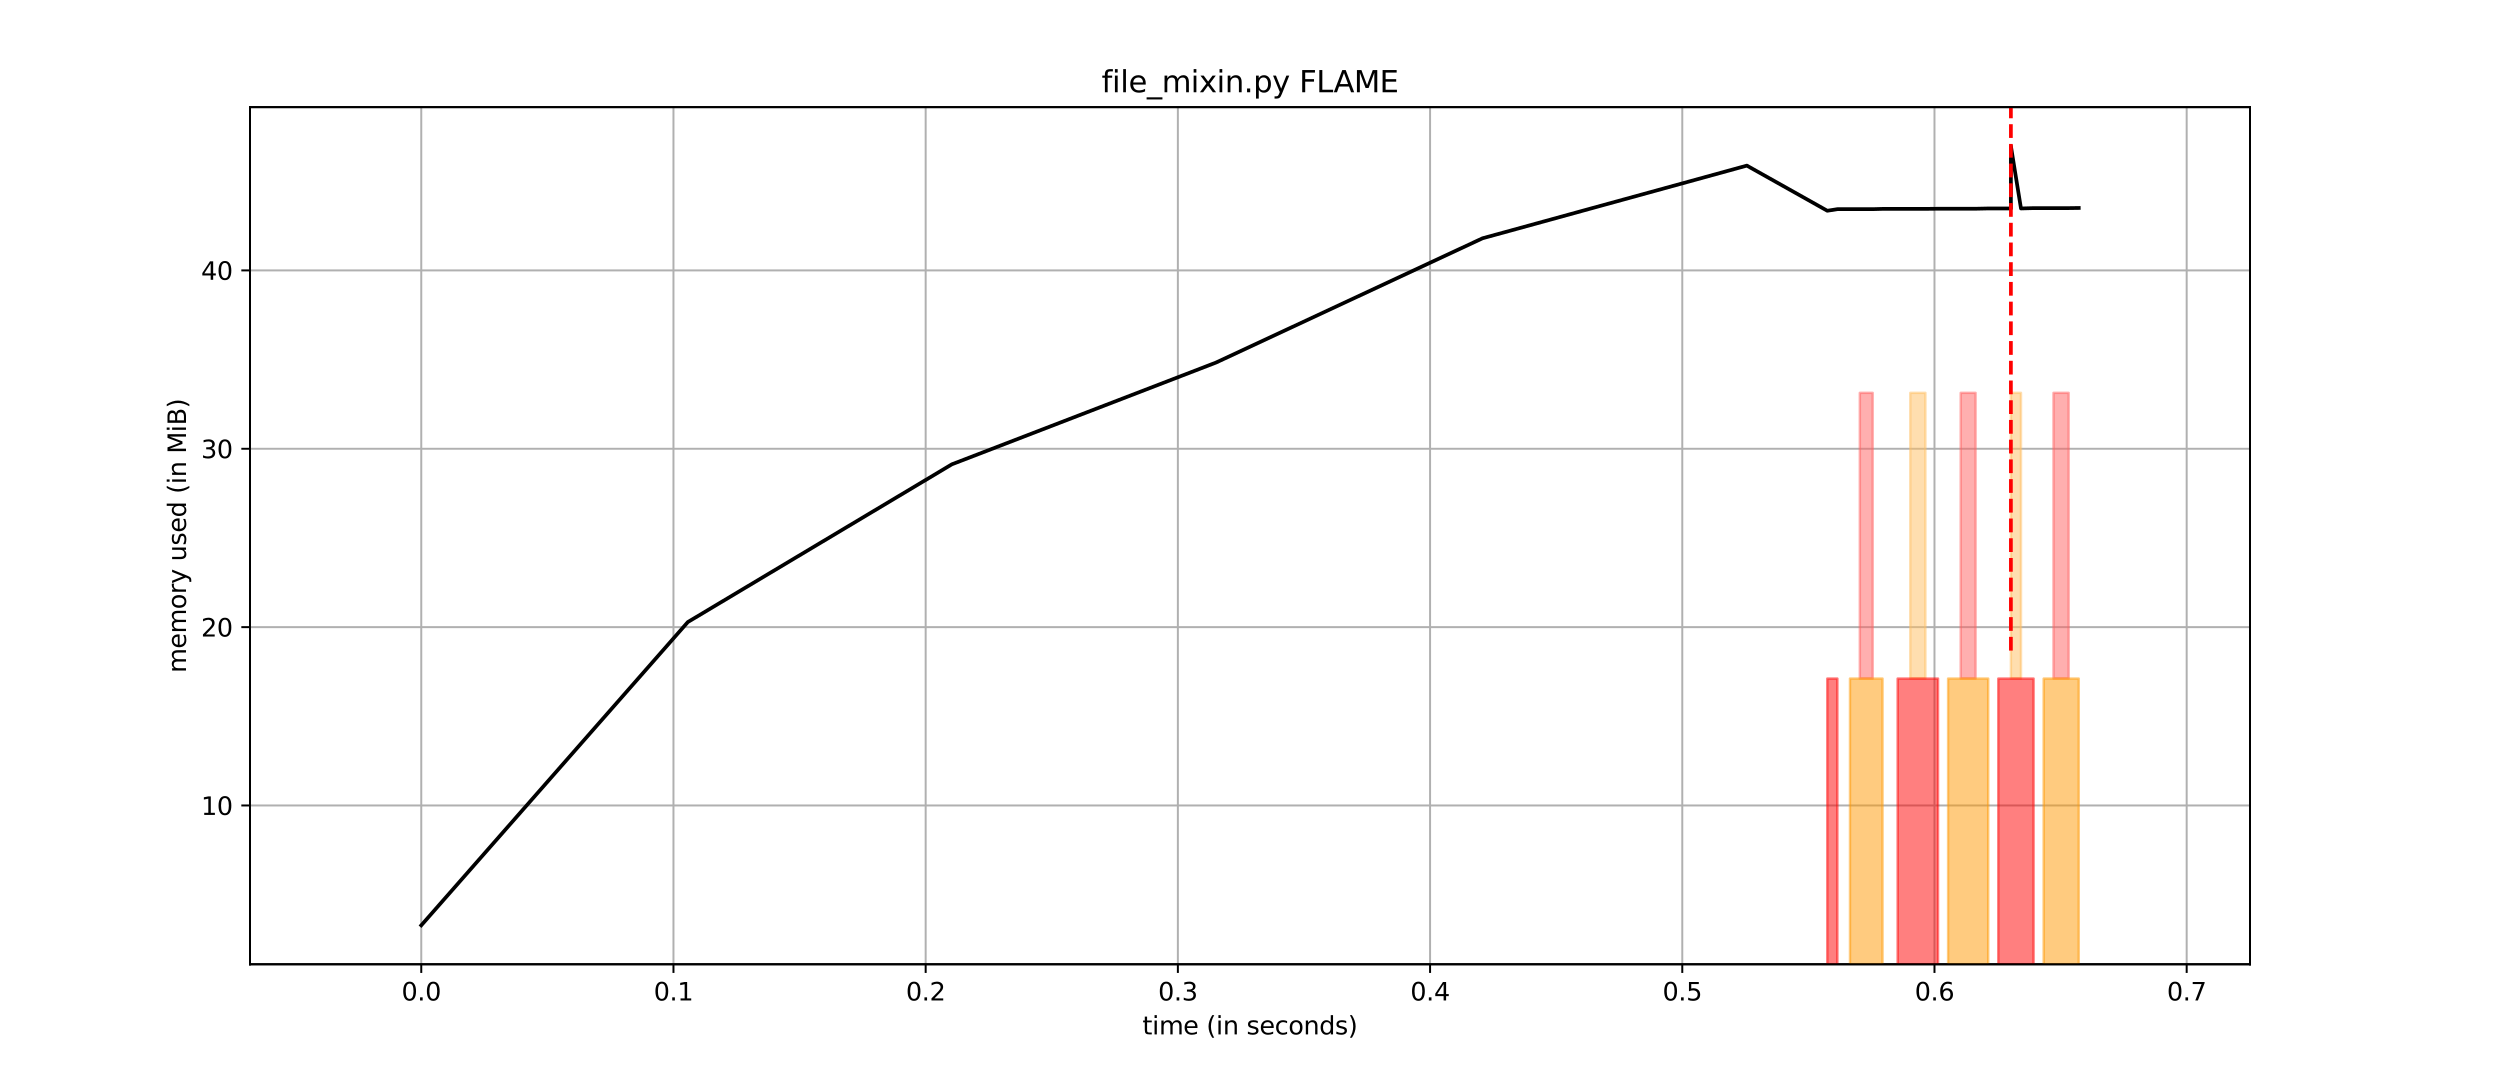 <?xml version="1.0" encoding="utf-8" standalone="no"?>
<!DOCTYPE svg PUBLIC "-//W3C//DTD SVG 1.1//EN"
  "http://www.w3.org/Graphics/SVG/1.1/DTD/svg11.dtd">
<svg height="432pt" version="1.1" viewBox="0 0 1008 432" width="1008pt" xmlns="http://www.w3.org/2000/svg" xmlns:xlink="http://www.w3.org/1999/xlink">
 <defs>
  <style type="text/css">*{stroke-linecap:butt;stroke-linejoin:round;}</style>
 </defs>
 <g id="figure_1">
  <g id="patch_1">
   <path d="M 0 432 
L 1008 432 
L 1008 0 
L 0 0 
z
" style="fill:#ffffff;"/>
  </g>
  <g id="axes_1">
   <g id="patch_2">
    <path d="M 100.8 388.8 
L 907.2 388.8 
L 907.2 43.2 
L 100.8 43.2 
z
" style="fill:#ffffff;"/>
   </g>
   <g id="matplotlib.axis_1">
    <g id="xtick_1">
     <g id="line2d_1">
      <path clip-path="url(#p9bf6f24959)" d="M 169.852 388.8 
L 169.852 43.2 
" style="fill:none;stroke:#b0b0b0;stroke-linecap:square;stroke-width:0.8;"/>
     </g>
     <g id="line2d_2">
      <defs>
       <path d="M 0 0 
L 0 3.5 
" id="m8e49b2c0c8" style="stroke:#000000;stroke-width:0.8;"/>
      </defs>
      <g>
       <use style="stroke:#000000;stroke-width:0.8;" x="169.852" xlink:href="#m8e49b2c0c8" y="388.8"/>
      </g>
     </g>
     <g id="text_1">
      <!-- 0.0 -->
      <g transform="translate(161.901 403.398)scale(0.1 -0.1)">
       <defs>
        <path d="M 2034 4250 
Q 1547 4250 1301 3770 
Q 1056 3291 1056 2328 
Q 1056 1369 1301 889 
Q 1547 409 2034 409 
Q 2525 409 2770 889 
Q 3016 1369 3016 2328 
Q 3016 3291 2770 3770 
Q 2525 4250 2034 4250 
z
M 2034 4750 
Q 2819 4750 3233 4129 
Q 3647 3509 3647 2328 
Q 3647 1150 3233 529 
Q 2819 -91 2034 -91 
Q 1250 -91 836 529 
Q 422 1150 422 2328 
Q 422 3509 836 4129 
Q 1250 4750 2034 4750 
z
" id="DejaVuSans-30" transform="scale(0.016)"/>
        <path d="M 684 794 
L 1344 794 
L 1344 0 
L 684 0 
L 684 794 
z
" id="DejaVuSans-2e" transform="scale(0.016)"/>
       </defs>
       <use xlink:href="#DejaVuSans-30"/>
       <use x="63.623" xlink:href="#DejaVuSans-2e"/>
       <use x="95.41" xlink:href="#DejaVuSans-30"/>
      </g>
     </g>
    </g>
    <g id="xtick_2">
     <g id="line2d_3">
      <path clip-path="url(#p9bf6f24959)" d="M 271.541 388.8 
L 271.541 43.2 
" style="fill:none;stroke:#b0b0b0;stroke-linecap:square;stroke-width:0.8;"/>
     </g>
     <g id="line2d_4">
      <g>
       <use style="stroke:#000000;stroke-width:0.8;" x="271.541" xlink:href="#m8e49b2c0c8" y="388.8"/>
      </g>
     </g>
     <g id="text_2">
      <!-- 0.1 -->
      <g transform="translate(263.589 403.398)scale(0.1 -0.1)">
       <defs>
        <path d="M 794 531 
L 1825 531 
L 1825 4091 
L 703 3866 
L 703 4441 
L 1819 4666 
L 2450 4666 
L 2450 531 
L 3481 531 
L 3481 0 
L 794 0 
L 794 531 
z
" id="DejaVuSans-31" transform="scale(0.016)"/>
       </defs>
       <use xlink:href="#DejaVuSans-30"/>
       <use x="63.623" xlink:href="#DejaVuSans-2e"/>
       <use x="95.41" xlink:href="#DejaVuSans-31"/>
      </g>
     </g>
    </g>
    <g id="xtick_3">
     <g id="line2d_5">
      <path clip-path="url(#p9bf6f24959)" d="M 373.229 388.8 
L 373.229 43.2 
" style="fill:none;stroke:#b0b0b0;stroke-linecap:square;stroke-width:0.8;"/>
     </g>
     <g id="line2d_6">
      <g>
       <use style="stroke:#000000;stroke-width:0.8;" x="373.229" xlink:href="#m8e49b2c0c8" y="388.8"/>
      </g>
     </g>
     <g id="text_3">
      <!-- 0.2 -->
      <g transform="translate(365.277 403.398)scale(0.1 -0.1)">
       <defs>
        <path d="M 1228 531 
L 3431 531 
L 3431 0 
L 469 0 
L 469 531 
Q 828 903 1448 1529 
Q 2069 2156 2228 2338 
Q 2531 2678 2651 2914 
Q 2772 3150 2772 3378 
Q 2772 3750 2511 3984 
Q 2250 4219 1831 4219 
Q 1534 4219 1204 4116 
Q 875 4013 500 3803 
L 500 4441 
Q 881 4594 1212 4672 
Q 1544 4750 1819 4750 
Q 2544 4750 2975 4387 
Q 3406 4025 3406 3419 
Q 3406 3131 3298 2873 
Q 3191 2616 2906 2266 
Q 2828 2175 2409 1742 
Q 1991 1309 1228 531 
z
" id="DejaVuSans-32" transform="scale(0.016)"/>
       </defs>
       <use xlink:href="#DejaVuSans-30"/>
       <use x="63.623" xlink:href="#DejaVuSans-2e"/>
       <use x="95.41" xlink:href="#DejaVuSans-32"/>
      </g>
     </g>
    </g>
    <g id="xtick_4">
     <g id="line2d_7">
      <path clip-path="url(#p9bf6f24959)" d="M 474.917 388.8 
L 474.917 43.2 
" style="fill:none;stroke:#b0b0b0;stroke-linecap:square;stroke-width:0.8;"/>
     </g>
     <g id="line2d_8">
      <g>
       <use style="stroke:#000000;stroke-width:0.8;" x="474.917" xlink:href="#m8e49b2c0c8" y="388.8"/>
      </g>
     </g>
     <g id="text_4">
      <!-- 0.3 -->
      <g transform="translate(466.966 403.398)scale(0.1 -0.1)">
       <defs>
        <path d="M 2597 2516 
Q 3050 2419 3304 2112 
Q 3559 1806 3559 1356 
Q 3559 666 3084 287 
Q 2609 -91 1734 -91 
Q 1441 -91 1130 -33 
Q 819 25 488 141 
L 488 750 
Q 750 597 1062 519 
Q 1375 441 1716 441 
Q 2309 441 2620 675 
Q 2931 909 2931 1356 
Q 2931 1769 2642 2001 
Q 2353 2234 1838 2234 
L 1294 2234 
L 1294 2753 
L 1863 2753 
Q 2328 2753 2575 2939 
Q 2822 3125 2822 3475 
Q 2822 3834 2567 4026 
Q 2313 4219 1838 4219 
Q 1578 4219 1281 4162 
Q 984 4106 628 3988 
L 628 4550 
Q 988 4650 1302 4700 
Q 1616 4750 1894 4750 
Q 2613 4750 3031 4423 
Q 3450 4097 3450 3541 
Q 3450 3153 3228 2886 
Q 3006 2619 2597 2516 
z
" id="DejaVuSans-33" transform="scale(0.016)"/>
       </defs>
       <use xlink:href="#DejaVuSans-30"/>
       <use x="63.623" xlink:href="#DejaVuSans-2e"/>
       <use x="95.41" xlink:href="#DejaVuSans-33"/>
      </g>
     </g>
    </g>
    <g id="xtick_5">
     <g id="line2d_9">
      <path clip-path="url(#p9bf6f24959)" d="M 576.605 388.8 
L 576.605 43.2 
" style="fill:none;stroke:#b0b0b0;stroke-linecap:square;stroke-width:0.8;"/>
     </g>
     <g id="line2d_10">
      <g>
       <use style="stroke:#000000;stroke-width:0.8;" x="576.605" xlink:href="#m8e49b2c0c8" y="388.8"/>
      </g>
     </g>
     <g id="text_5">
      <!-- 0.4 -->
      <g transform="translate(568.654 403.398)scale(0.1 -0.1)">
       <defs>
        <path d="M 2419 4116 
L 825 1625 
L 2419 1625 
L 2419 4116 
z
M 2253 4666 
L 3047 4666 
L 3047 1625 
L 3713 1625 
L 3713 1100 
L 3047 1100 
L 3047 0 
L 2419 0 
L 2419 1100 
L 313 1100 
L 313 1709 
L 2253 4666 
z
" id="DejaVuSans-34" transform="scale(0.016)"/>
       </defs>
       <use xlink:href="#DejaVuSans-30"/>
       <use x="63.623" xlink:href="#DejaVuSans-2e"/>
       <use x="95.41" xlink:href="#DejaVuSans-34"/>
      </g>
     </g>
    </g>
    <g id="xtick_6">
     <g id="line2d_11">
      <path clip-path="url(#p9bf6f24959)" d="M 678.294 388.8 
L 678.294 43.2 
" style="fill:none;stroke:#b0b0b0;stroke-linecap:square;stroke-width:0.8;"/>
     </g>
     <g id="line2d_12">
      <g>
       <use style="stroke:#000000;stroke-width:0.8;" x="678.294" xlink:href="#m8e49b2c0c8" y="388.8"/>
      </g>
     </g>
     <g id="text_6">
      <!-- 0.5 -->
      <g transform="translate(670.342 403.398)scale(0.1 -0.1)">
       <defs>
        <path d="M 691 4666 
L 3169 4666 
L 3169 4134 
L 1269 4134 
L 1269 2991 
Q 1406 3038 1543 3061 
Q 1681 3084 1819 3084 
Q 2600 3084 3056 2656 
Q 3513 2228 3513 1497 
Q 3513 744 3044 326 
Q 2575 -91 1722 -91 
Q 1428 -91 1123 -41 
Q 819 9 494 109 
L 494 744 
Q 775 591 1075 516 
Q 1375 441 1709 441 
Q 2250 441 2565 725 
Q 2881 1009 2881 1497 
Q 2881 1984 2565 2268 
Q 2250 2553 1709 2553 
Q 1456 2553 1204 2497 
Q 953 2441 691 2322 
L 691 4666 
z
" id="DejaVuSans-35" transform="scale(0.016)"/>
       </defs>
       <use xlink:href="#DejaVuSans-30"/>
       <use x="63.623" xlink:href="#DejaVuSans-2e"/>
       <use x="95.41" xlink:href="#DejaVuSans-35"/>
      </g>
     </g>
    </g>
    <g id="xtick_7">
     <g id="line2d_13">
      <path clip-path="url(#p9bf6f24959)" d="M 779.982 388.8 
L 779.982 43.2 
" style="fill:none;stroke:#b0b0b0;stroke-linecap:square;stroke-width:0.8;"/>
     </g>
     <g id="line2d_14">
      <g>
       <use style="stroke:#000000;stroke-width:0.8;" x="779.982" xlink:href="#m8e49b2c0c8" y="388.8"/>
      </g>
     </g>
     <g id="text_7">
      <!-- 0.6 -->
      <g transform="translate(772.03 403.398)scale(0.1 -0.1)">
       <defs>
        <path d="M 2113 2584 
Q 1688 2584 1439 2293 
Q 1191 2003 1191 1497 
Q 1191 994 1439 701 
Q 1688 409 2113 409 
Q 2538 409 2786 701 
Q 3034 994 3034 1497 
Q 3034 2003 2786 2293 
Q 2538 2584 2113 2584 
z
M 3366 4563 
L 3366 3988 
Q 3128 4100 2886 4159 
Q 2644 4219 2406 4219 
Q 1781 4219 1451 3797 
Q 1122 3375 1075 2522 
Q 1259 2794 1537 2939 
Q 1816 3084 2150 3084 
Q 2853 3084 3261 2657 
Q 3669 2231 3669 1497 
Q 3669 778 3244 343 
Q 2819 -91 2113 -91 
Q 1303 -91 875 529 
Q 447 1150 447 2328 
Q 447 3434 972 4092 
Q 1497 4750 2381 4750 
Q 2619 4750 2861 4703 
Q 3103 4656 3366 4563 
z
" id="DejaVuSans-36" transform="scale(0.016)"/>
       </defs>
       <use xlink:href="#DejaVuSans-30"/>
       <use x="63.623" xlink:href="#DejaVuSans-2e"/>
       <use x="95.41" xlink:href="#DejaVuSans-36"/>
      </g>
     </g>
    </g>
    <g id="xtick_8">
     <g id="line2d_15">
      <path clip-path="url(#p9bf6f24959)" d="M 881.67 388.8 
L 881.67 43.2 
" style="fill:none;stroke:#b0b0b0;stroke-linecap:square;stroke-width:0.8;"/>
     </g>
     <g id="line2d_16">
      <g>
       <use style="stroke:#000000;stroke-width:0.8;" x="881.67" xlink:href="#m8e49b2c0c8" y="388.8"/>
      </g>
     </g>
     <g id="text_8">
      <!-- 0.7 -->
      <g transform="translate(873.719 403.398)scale(0.1 -0.1)">
       <defs>
        <path d="M 525 4666 
L 3525 4666 
L 3525 4397 
L 1831 0 
L 1172 0 
L 2766 4134 
L 525 4134 
L 525 4666 
z
" id="DejaVuSans-37" transform="scale(0.016)"/>
       </defs>
       <use xlink:href="#DejaVuSans-30"/>
       <use x="63.623" xlink:href="#DejaVuSans-2e"/>
       <use x="95.41" xlink:href="#DejaVuSans-37"/>
      </g>
     </g>
    </g>
    <g id="text_9">
     <!-- time (in seconds) -->
     <g transform="translate(460.629 417.077)scale(0.1 -0.1)">
      <defs>
       <path d="M 1172 4494 
L 1172 3500 
L 2356 3500 
L 2356 3053 
L 1172 3053 
L 1172 1153 
Q 1172 725 1289 603 
Q 1406 481 1766 481 
L 2356 481 
L 2356 0 
L 1766 0 
Q 1100 0 847 248 
Q 594 497 594 1153 
L 594 3053 
L 172 3053 
L 172 3500 
L 594 3500 
L 594 4494 
L 1172 4494 
z
" id="DejaVuSans-74" transform="scale(0.016)"/>
       <path d="M 603 3500 
L 1178 3500 
L 1178 0 
L 603 0 
L 603 3500 
z
M 603 4863 
L 1178 4863 
L 1178 4134 
L 603 4134 
L 603 4863 
z
" id="DejaVuSans-69" transform="scale(0.016)"/>
       <path d="M 3328 2828 
Q 3544 3216 3844 3400 
Q 4144 3584 4550 3584 
Q 5097 3584 5394 3201 
Q 5691 2819 5691 2113 
L 5691 0 
L 5113 0 
L 5113 2094 
Q 5113 2597 4934 2840 
Q 4756 3084 4391 3084 
Q 3944 3084 3684 2787 
Q 3425 2491 3425 1978 
L 3425 0 
L 2847 0 
L 2847 2094 
Q 2847 2600 2669 2842 
Q 2491 3084 2119 3084 
Q 1678 3084 1418 2786 
Q 1159 2488 1159 1978 
L 1159 0 
L 581 0 
L 581 3500 
L 1159 3500 
L 1159 2956 
Q 1356 3278 1631 3431 
Q 1906 3584 2284 3584 
Q 2666 3584 2933 3390 
Q 3200 3197 3328 2828 
z
" id="DejaVuSans-6d" transform="scale(0.016)"/>
       <path d="M 3597 1894 
L 3597 1613 
L 953 1613 
Q 991 1019 1311 708 
Q 1631 397 2203 397 
Q 2534 397 2845 478 
Q 3156 559 3463 722 
L 3463 178 
Q 3153 47 2828 -22 
Q 2503 -91 2169 -91 
Q 1331 -91 842 396 
Q 353 884 353 1716 
Q 353 2575 817 3079 
Q 1281 3584 2069 3584 
Q 2775 3584 3186 3129 
Q 3597 2675 3597 1894 
z
M 3022 2063 
Q 3016 2534 2758 2815 
Q 2500 3097 2075 3097 
Q 1594 3097 1305 2825 
Q 1016 2553 972 2059 
L 3022 2063 
z
" id="DejaVuSans-65" transform="scale(0.016)"/>
       <path id="DejaVuSans-20" transform="scale(0.016)"/>
       <path d="M 1984 4856 
Q 1566 4138 1362 3434 
Q 1159 2731 1159 2009 
Q 1159 1288 1364 580 
Q 1569 -128 1984 -844 
L 1484 -844 
Q 1016 -109 783 600 
Q 550 1309 550 2009 
Q 550 2706 781 3412 
Q 1013 4119 1484 4856 
L 1984 4856 
z
" id="DejaVuSans-28" transform="scale(0.016)"/>
       <path d="M 3513 2113 
L 3513 0 
L 2938 0 
L 2938 2094 
Q 2938 2591 2744 2837 
Q 2550 3084 2163 3084 
Q 1697 3084 1428 2787 
Q 1159 2491 1159 1978 
L 1159 0 
L 581 0 
L 581 3500 
L 1159 3500 
L 1159 2956 
Q 1366 3272 1645 3428 
Q 1925 3584 2291 3584 
Q 2894 3584 3203 3211 
Q 3513 2838 3513 2113 
z
" id="DejaVuSans-6e" transform="scale(0.016)"/>
       <path d="M 2834 3397 
L 2834 2853 
Q 2591 2978 2328 3040 
Q 2066 3103 1784 3103 
Q 1356 3103 1142 2972 
Q 928 2841 928 2578 
Q 928 2378 1081 2264 
Q 1234 2150 1697 2047 
L 1894 2003 
Q 2506 1872 2764 1633 
Q 3022 1394 3022 966 
Q 3022 478 2636 193 
Q 2250 -91 1575 -91 
Q 1294 -91 989 -36 
Q 684 19 347 128 
L 347 722 
Q 666 556 975 473 
Q 1284 391 1588 391 
Q 1994 391 2212 530 
Q 2431 669 2431 922 
Q 2431 1156 2273 1281 
Q 2116 1406 1581 1522 
L 1381 1569 
Q 847 1681 609 1914 
Q 372 2147 372 2553 
Q 372 3047 722 3315 
Q 1072 3584 1716 3584 
Q 2034 3584 2315 3537 
Q 2597 3491 2834 3397 
z
" id="DejaVuSans-73" transform="scale(0.016)"/>
       <path d="M 3122 3366 
L 3122 2828 
Q 2878 2963 2633 3030 
Q 2388 3097 2138 3097 
Q 1578 3097 1268 2742 
Q 959 2388 959 1747 
Q 959 1106 1268 751 
Q 1578 397 2138 397 
Q 2388 397 2633 464 
Q 2878 531 3122 666 
L 3122 134 
Q 2881 22 2623 -34 
Q 2366 -91 2075 -91 
Q 1284 -91 818 406 
Q 353 903 353 1747 
Q 353 2603 823 3093 
Q 1294 3584 2113 3584 
Q 2378 3584 2631 3529 
Q 2884 3475 3122 3366 
z
" id="DejaVuSans-63" transform="scale(0.016)"/>
       <path d="M 1959 3097 
Q 1497 3097 1228 2736 
Q 959 2375 959 1747 
Q 959 1119 1226 758 
Q 1494 397 1959 397 
Q 2419 397 2687 759 
Q 2956 1122 2956 1747 
Q 2956 2369 2687 2733 
Q 2419 3097 1959 3097 
z
M 1959 3584 
Q 2709 3584 3137 3096 
Q 3566 2609 3566 1747 
Q 3566 888 3137 398 
Q 2709 -91 1959 -91 
Q 1206 -91 779 398 
Q 353 888 353 1747 
Q 353 2609 779 3096 
Q 1206 3584 1959 3584 
z
" id="DejaVuSans-6f" transform="scale(0.016)"/>
       <path d="M 2906 2969 
L 2906 4863 
L 3481 4863 
L 3481 0 
L 2906 0 
L 2906 525 
Q 2725 213 2448 61 
Q 2172 -91 1784 -91 
Q 1150 -91 751 415 
Q 353 922 353 1747 
Q 353 2572 751 3078 
Q 1150 3584 1784 3584 
Q 2172 3584 2448 3432 
Q 2725 3281 2906 2969 
z
M 947 1747 
Q 947 1113 1208 752 
Q 1469 391 1925 391 
Q 2381 391 2643 752 
Q 2906 1113 2906 1747 
Q 2906 2381 2643 2742 
Q 2381 3103 1925 3103 
Q 1469 3103 1208 2742 
Q 947 2381 947 1747 
z
" id="DejaVuSans-64" transform="scale(0.016)"/>
       <path d="M 513 4856 
L 1013 4856 
Q 1481 4119 1714 3412 
Q 1947 2706 1947 2009 
Q 1947 1309 1714 600 
Q 1481 -109 1013 -844 
L 513 -844 
Q 928 -128 1133 580 
Q 1338 1288 1338 2009 
Q 1338 2731 1133 3434 
Q 928 4138 513 4856 
z
" id="DejaVuSans-29" transform="scale(0.016)"/>
      </defs>
      <use xlink:href="#DejaVuSans-74"/>
      <use x="39.209" xlink:href="#DejaVuSans-69"/>
      <use x="66.992" xlink:href="#DejaVuSans-6d"/>
      <use x="164.404" xlink:href="#DejaVuSans-65"/>
      <use x="225.928" xlink:href="#DejaVuSans-20"/>
      <use x="257.715" xlink:href="#DejaVuSans-28"/>
      <use x="296.729" xlink:href="#DejaVuSans-69"/>
      <use x="324.512" xlink:href="#DejaVuSans-6e"/>
      <use x="387.891" xlink:href="#DejaVuSans-20"/>
      <use x="419.678" xlink:href="#DejaVuSans-73"/>
      <use x="471.777" xlink:href="#DejaVuSans-65"/>
      <use x="533.301" xlink:href="#DejaVuSans-63"/>
      <use x="588.281" xlink:href="#DejaVuSans-6f"/>
      <use x="649.463" xlink:href="#DejaVuSans-6e"/>
      <use x="712.842" xlink:href="#DejaVuSans-64"/>
      <use x="776.318" xlink:href="#DejaVuSans-73"/>
      <use x="828.418" xlink:href="#DejaVuSans-29"/>
     </g>
    </g>
   </g>
   <g id="matplotlib.axis_2">
    <g id="ytick_1">
     <g id="line2d_17">
      <path clip-path="url(#p9bf6f24959)" d="M 100.8 324.773 
L 907.2 324.773 
" style="fill:none;stroke:#b0b0b0;stroke-linecap:square;stroke-width:0.8;"/>
     </g>
     <g id="line2d_18">
      <defs>
       <path d="M 0 0 
L -3.5 0 
" id="mdd7ef539d8" style="stroke:#000000;stroke-width:0.8;"/>
      </defs>
      <g>
       <use style="stroke:#000000;stroke-width:0.8;" x="100.8" xlink:href="#mdd7ef539d8" y="324.773"/>
      </g>
     </g>
     <g id="text_10">
      <!-- 10 -->
      <g transform="translate(81.075 328.572)scale(0.1 -0.1)">
       <use xlink:href="#DejaVuSans-31"/>
       <use x="63.623" xlink:href="#DejaVuSans-30"/>
      </g>
     </g>
    </g>
    <g id="ytick_2">
     <g id="line2d_19">
      <path clip-path="url(#p9bf6f24959)" d="M 100.8 252.857 
L 907.2 252.857 
" style="fill:none;stroke:#b0b0b0;stroke-linecap:square;stroke-width:0.8;"/>
     </g>
     <g id="line2d_20">
      <g>
       <use style="stroke:#000000;stroke-width:0.8;" x="100.8" xlink:href="#mdd7ef539d8" y="252.857"/>
      </g>
     </g>
     <g id="text_11">
      <!-- 20 -->
      <g transform="translate(81.075 256.656)scale(0.1 -0.1)">
       <use xlink:href="#DejaVuSans-32"/>
       <use x="63.623" xlink:href="#DejaVuSans-30"/>
      </g>
     </g>
    </g>
    <g id="ytick_3">
     <g id="line2d_21">
      <path clip-path="url(#p9bf6f24959)" d="M 100.8 180.941 
L 907.2 180.941 
" style="fill:none;stroke:#b0b0b0;stroke-linecap:square;stroke-width:0.8;"/>
     </g>
     <g id="line2d_22">
      <g>
       <use style="stroke:#000000;stroke-width:0.8;" x="100.8" xlink:href="#mdd7ef539d8" y="180.941"/>
      </g>
     </g>
     <g id="text_12">
      <!-- 30 -->
      <g transform="translate(81.075 184.74)scale(0.1 -0.1)">
       <use xlink:href="#DejaVuSans-33"/>
       <use x="63.623" xlink:href="#DejaVuSans-30"/>
      </g>
     </g>
    </g>
    <g id="ytick_4">
     <g id="line2d_23">
      <path clip-path="url(#p9bf6f24959)" d="M 100.8 109.025 
L 907.2 109.025 
" style="fill:none;stroke:#b0b0b0;stroke-linecap:square;stroke-width:0.8;"/>
     </g>
     <g id="line2d_24">
      <g>
       <use style="stroke:#000000;stroke-width:0.8;" x="100.8" xlink:href="#mdd7ef539d8" y="109.025"/>
      </g>
     </g>
     <g id="text_13">
      <!-- 40 -->
      <g transform="translate(81.075 112.825)scale(0.1 -0.1)">
       <use xlink:href="#DejaVuSans-34"/>
       <use x="63.623" xlink:href="#DejaVuSans-30"/>
      </g>
     </g>
    </g>
    <g id="text_14">
     <!-- memory used (in MiB) -->
     <g transform="translate(74.995 271.276)rotate(-90)scale(0.1 -0.1)">
      <defs>
       <path d="M 2631 2963 
Q 2534 3019 2420 3045 
Q 2306 3072 2169 3072 
Q 1681 3072 1420 2755 
Q 1159 2438 1159 1844 
L 1159 0 
L 581 0 
L 581 3500 
L 1159 3500 
L 1159 2956 
Q 1341 3275 1631 3429 
Q 1922 3584 2338 3584 
Q 2397 3584 2469 3576 
Q 2541 3569 2628 3553 
L 2631 2963 
z
" id="DejaVuSans-72" transform="scale(0.016)"/>
       <path d="M 2059 -325 
Q 1816 -950 1584 -1140 
Q 1353 -1331 966 -1331 
L 506 -1331 
L 506 -850 
L 844 -850 
Q 1081 -850 1212 -737 
Q 1344 -625 1503 -206 
L 1606 56 
L 191 3500 
L 800 3500 
L 1894 763 
L 2988 3500 
L 3597 3500 
L 2059 -325 
z
" id="DejaVuSans-79" transform="scale(0.016)"/>
       <path d="M 544 1381 
L 544 3500 
L 1119 3500 
L 1119 1403 
Q 1119 906 1312 657 
Q 1506 409 1894 409 
Q 2359 409 2629 706 
Q 2900 1003 2900 1516 
L 2900 3500 
L 3475 3500 
L 3475 0 
L 2900 0 
L 2900 538 
Q 2691 219 2414 64 
Q 2138 -91 1772 -91 
Q 1169 -91 856 284 
Q 544 659 544 1381 
z
M 1991 3584 
L 1991 3584 
z
" id="DejaVuSans-75" transform="scale(0.016)"/>
       <path d="M 628 4666 
L 1569 4666 
L 2759 1491 
L 3956 4666 
L 4897 4666 
L 4897 0 
L 4281 0 
L 4281 4097 
L 3078 897 
L 2444 897 
L 1241 4097 
L 1241 0 
L 628 0 
L 628 4666 
z
" id="DejaVuSans-4d" transform="scale(0.016)"/>
       <path d="M 1259 2228 
L 1259 519 
L 2272 519 
Q 2781 519 3026 730 
Q 3272 941 3272 1375 
Q 3272 1813 3026 2020 
Q 2781 2228 2272 2228 
L 1259 2228 
z
M 1259 4147 
L 1259 2741 
L 2194 2741 
Q 2656 2741 2882 2914 
Q 3109 3088 3109 3444 
Q 3109 3797 2882 3972 
Q 2656 4147 2194 4147 
L 1259 4147 
z
M 628 4666 
L 2241 4666 
Q 2963 4666 3353 4366 
Q 3744 4066 3744 3513 
Q 3744 3084 3544 2831 
Q 3344 2578 2956 2516 
Q 3422 2416 3680 2098 
Q 3938 1781 3938 1306 
Q 3938 681 3513 340 
Q 3088 0 2303 0 
L 628 0 
L 628 4666 
z
" id="DejaVuSans-42" transform="scale(0.016)"/>
      </defs>
      <use xlink:href="#DejaVuSans-6d"/>
      <use x="97.412" xlink:href="#DejaVuSans-65"/>
      <use x="158.936" xlink:href="#DejaVuSans-6d"/>
      <use x="256.348" xlink:href="#DejaVuSans-6f"/>
      <use x="317.529" xlink:href="#DejaVuSans-72"/>
      <use x="358.643" xlink:href="#DejaVuSans-79"/>
      <use x="417.822" xlink:href="#DejaVuSans-20"/>
      <use x="449.609" xlink:href="#DejaVuSans-75"/>
      <use x="512.988" xlink:href="#DejaVuSans-73"/>
      <use x="565.088" xlink:href="#DejaVuSans-65"/>
      <use x="626.611" xlink:href="#DejaVuSans-64"/>
      <use x="690.088" xlink:href="#DejaVuSans-20"/>
      <use x="721.875" xlink:href="#DejaVuSans-28"/>
      <use x="760.889" xlink:href="#DejaVuSans-69"/>
      <use x="788.672" xlink:href="#DejaVuSans-6e"/>
      <use x="852.051" xlink:href="#DejaVuSans-20"/>
      <use x="883.838" xlink:href="#DejaVuSans-4d"/>
      <use x="970.117" xlink:href="#DejaVuSans-69"/>
      <use x="997.9" xlink:href="#DejaVuSans-42"/>
      <use x="1066.504" xlink:href="#DejaVuSans-29"/>
     </g>
    </g>
   </g>
   <g id="line2d_25">
    <path clip-path="url(#p9bf6f24959)" d="M 169.852 373.091 
L 277.337 250.806 
L 383.804 187.206 
L 490.272 146.191 
L 597.757 96.075 
L 704.326 66.775 
L 736.764 84.978 
L 740.832 84.332 
L 745.916 84.332 
L 749.882 84.332 
L 755.068 84.332 
L 759.034 84.22 
L 765.135 84.22 
L 770.22 84.22 
L 776.321 84.22 
L 781.406 84.164 
L 785.473 84.164 
L 790.558 84.164 
L 796.557 84.164 
L 801.642 84.051 
L 805.709 84.051 
L 810.793 84.051 
L 810.793 58.909 
L 814.861 84.051 
L 819.945 83.911 
L 824.013 83.911 
L 827.979 83.911 
L 834.08 83.911 
L 838.148 83.855 
" style="fill:none;stroke:#000000;stroke-linecap:square;stroke-width:1.5;"/>
   </g>
   <g id="patch_3">
    <path d="M 100.8 388.8 
L 100.8 43.2 
" style="fill:none;stroke:#000000;stroke-linecap:square;stroke-linejoin:miter;stroke-width:0.8;"/>
   </g>
   <g id="patch_4">
    <path d="M 907.2 388.8 
L 907.2 43.2 
" style="fill:none;stroke:#000000;stroke-linecap:square;stroke-linejoin:miter;stroke-width:0.8;"/>
   </g>
   <g id="patch_5">
    <path d="M 100.8 388.8 
L 907.2 388.8 
" style="fill:none;stroke:#000000;stroke-linecap:square;stroke-linejoin:miter;stroke-width:0.8;"/>
   </g>
   <g id="patch_6">
    <path d="M 100.8 43.2 
L 907.2 43.2 
" style="fill:none;stroke:#000000;stroke-linecap:square;stroke-linejoin:miter;stroke-width:0.8;"/>
   </g>
   <g id="text_15">
    <!-- file_mixin.py FLAME -->
    <g transform="translate(444.155 37.2)scale(0.12 -0.12)">
     <defs>
      <path d="M 2375 4863 
L 2375 4384 
L 1825 4384 
Q 1516 4384 1395 4259 
Q 1275 4134 1275 3809 
L 1275 3500 
L 2222 3500 
L 2222 3053 
L 1275 3053 
L 1275 0 
L 697 0 
L 697 3053 
L 147 3053 
L 147 3500 
L 697 3500 
L 697 3744 
Q 697 4328 969 4595 
Q 1241 4863 1831 4863 
L 2375 4863 
z
" id="DejaVuSans-66" transform="scale(0.016)"/>
      <path d="M 603 4863 
L 1178 4863 
L 1178 0 
L 603 0 
L 603 4863 
z
" id="DejaVuSans-6c" transform="scale(0.016)"/>
      <path d="M 3263 -1063 
L 3263 -1509 
L -63 -1509 
L -63 -1063 
L 3263 -1063 
z
" id="DejaVuSans-5f" transform="scale(0.016)"/>
      <path d="M 3513 3500 
L 2247 1797 
L 3578 0 
L 2900 0 
L 1881 1375 
L 863 0 
L 184 0 
L 1544 1831 
L 300 3500 
L 978 3500 
L 1906 2253 
L 2834 3500 
L 3513 3500 
z
" id="DejaVuSans-78" transform="scale(0.016)"/>
      <path d="M 1159 525 
L 1159 -1331 
L 581 -1331 
L 581 3500 
L 1159 3500 
L 1159 2969 
Q 1341 3281 1617 3432 
Q 1894 3584 2278 3584 
Q 2916 3584 3314 3078 
Q 3713 2572 3713 1747 
Q 3713 922 3314 415 
Q 2916 -91 2278 -91 
Q 1894 -91 1617 61 
Q 1341 213 1159 525 
z
M 3116 1747 
Q 3116 2381 2855 2742 
Q 2594 3103 2138 3103 
Q 1681 3103 1420 2742 
Q 1159 2381 1159 1747 
Q 1159 1113 1420 752 
Q 1681 391 2138 391 
Q 2594 391 2855 752 
Q 3116 1113 3116 1747 
z
" id="DejaVuSans-70" transform="scale(0.016)"/>
      <path d="M 628 4666 
L 3309 4666 
L 3309 4134 
L 1259 4134 
L 1259 2759 
L 3109 2759 
L 3109 2228 
L 1259 2228 
L 1259 0 
L 628 0 
L 628 4666 
z
" id="DejaVuSans-46" transform="scale(0.016)"/>
      <path d="M 628 4666 
L 1259 4666 
L 1259 531 
L 3531 531 
L 3531 0 
L 628 0 
L 628 4666 
z
" id="DejaVuSans-4c" transform="scale(0.016)"/>
      <path d="M 2188 4044 
L 1331 1722 
L 3047 1722 
L 2188 4044 
z
M 1831 4666 
L 2547 4666 
L 4325 0 
L 3669 0 
L 3244 1197 
L 1141 1197 
L 716 0 
L 50 0 
L 1831 4666 
z
" id="DejaVuSans-41" transform="scale(0.016)"/>
      <path d="M 628 4666 
L 3578 4666 
L 3578 4134 
L 1259 4134 
L 1259 2753 
L 3481 2753 
L 3481 2222 
L 1259 2222 
L 1259 531 
L 3634 531 
L 3634 0 
L 628 0 
L 628 4666 
z
" id="DejaVuSans-45" transform="scale(0.016)"/>
     </defs>
     <use xlink:href="#DejaVuSans-66"/>
     <use x="35.205" xlink:href="#DejaVuSans-69"/>
     <use x="62.988" xlink:href="#DejaVuSans-6c"/>
     <use x="90.771" xlink:href="#DejaVuSans-65"/>
     <use x="152.295" xlink:href="#DejaVuSans-5f"/>
     <use x="202.295" xlink:href="#DejaVuSans-6d"/>
     <use x="299.707" xlink:href="#DejaVuSans-69"/>
     <use x="327.49" xlink:href="#DejaVuSans-78"/>
     <use x="386.67" xlink:href="#DejaVuSans-69"/>
     <use x="414.453" xlink:href="#DejaVuSans-6e"/>
     <use x="477.832" xlink:href="#DejaVuSans-2e"/>
     <use x="509.619" xlink:href="#DejaVuSans-70"/>
     <use x="573.096" xlink:href="#DejaVuSans-79"/>
     <use x="632.275" xlink:href="#DejaVuSans-20"/>
     <use x="664.062" xlink:href="#DejaVuSans-46"/>
     <use x="721.582" xlink:href="#DejaVuSans-4c"/>
     <use x="779.545" xlink:href="#DejaVuSans-41"/>
     <use x="847.953" xlink:href="#DejaVuSans-4d"/>
     <use x="934.232" xlink:href="#DejaVuSans-45"/>
    </g>
   </g>
  </g>
  <g id="axes_2">
   <g id="PolyCollection_1">
    <defs>
     <path d="M 740.832 -43.2 
L 736.764 -43.2 
L 736.764 -158.4 
L 740.832 -158.4 
L 740.832 -158.4 
L 740.832 -43.2 
z
" id="m319cbdd375" style="stroke:#ff0000;stroke-opacity:0.5;"/>
    </defs>
    <g clip-path="url(#p9bf6f24959)">
     <use style="fill:#ff0000;fill-opacity:0.5;stroke:#ff0000;stroke-opacity:0.5;" x="0" xlink:href="#m319cbdd375" y="432"/>
    </g>
   </g>
   <g id="PolyCollection_2">
    <defs>
     <path d="M 755.068 -158.4 
L 749.882 -158.4 
L 749.882 -273.6 
L 755.068 -273.6 
L 755.068 -273.6 
L 755.068 -158.4 
z
" id="m7affb3dc67" style="stroke:#ff6060;stroke-opacity:0.5;"/>
    </defs>
    <g clip-path="url(#p9bf6f24959)">
     <use style="fill:#ff6060;fill-opacity:0.5;stroke:#ff6060;stroke-opacity:0.5;" x="0" xlink:href="#m7affb3dc67" y="432"/>
    </g>
   </g>
   <g id="PolyCollection_3">
    <defs>
     <path d="M 776.321 -158.4 
L 770.22 -158.4 
L 770.22 -273.6 
L 776.321 -273.6 
L 776.321 -273.6 
L 776.321 -158.4 
z
" id="mf1668af887" style="stroke:#ffbf60;stroke-opacity:0.5;"/>
    </defs>
    <g clip-path="url(#p9bf6f24959)">
     <use style="fill:#ffbf60;fill-opacity:0.5;stroke:#ffbf60;stroke-opacity:0.5;" x="0" xlink:href="#mf1668af887" y="432"/>
    </g>
   </g>
   <g id="PolyCollection_4">
    <defs>
     <path d="M 796.557 -158.4 
L 790.558 -158.4 
L 790.558 -273.6 
L 796.557 -273.6 
L 796.557 -273.6 
L 796.557 -158.4 
z
" id="md4ce4e54d9" style="stroke:#ff6060;stroke-opacity:0.5;"/>
    </defs>
    <g clip-path="url(#p9bf6f24959)">
     <use style="fill:#ff6060;fill-opacity:0.5;stroke:#ff6060;stroke-opacity:0.5;" x="0" xlink:href="#md4ce4e54d9" y="432"/>
    </g>
   </g>
   <g id="PolyCollection_5">
    <defs>
     <path d="M 814.861 -158.4 
L 810.793 -158.4 
L 810.793 -273.6 
L 814.861 -273.6 
L 814.861 -273.6 
L 814.861 -158.4 
z
" id="m4f1b1031a0" style="stroke:#ffbf60;stroke-opacity:0.5;"/>
    </defs>
    <g clip-path="url(#p9bf6f24959)">
     <use style="fill:#ffbf60;fill-opacity:0.5;stroke:#ffbf60;stroke-opacity:0.5;" x="0" xlink:href="#m4f1b1031a0" y="432"/>
    </g>
   </g>
   <g id="PolyCollection_6">
    <defs>
     <path d="M 834.08 -158.4 
L 827.979 -158.4 
L 827.979 -273.6 
L 834.08 -273.6 
L 834.08 -273.6 
L 834.08 -158.4 
z
" id="m2f91351d16" style="stroke:#ff6060;stroke-opacity:0.5;"/>
    </defs>
    <g clip-path="url(#p9bf6f24959)">
     <use style="fill:#ff6060;fill-opacity:0.5;stroke:#ff6060;stroke-opacity:0.5;" x="0" xlink:href="#m2f91351d16" y="432"/>
    </g>
   </g>
   <g id="PolyCollection_7">
    <defs>
     <path d="M 759.034 -43.2 
L 745.916 -43.2 
L 745.916 -158.4 
L 759.034 -158.4 
L 759.034 -158.4 
L 759.034 -43.2 
z
" id="mce69f65a52" style="stroke:#ff9900;stroke-opacity:0.5;"/>
    </defs>
    <g clip-path="url(#p9bf6f24959)">
     <use style="fill:#ff9900;fill-opacity:0.5;stroke:#ff9900;stroke-opacity:0.5;" x="0" xlink:href="#mce69f65a52" y="432"/>
    </g>
   </g>
   <g id="PolyCollection_8">
    <defs>
     <path d="M 781.406 -43.2 
L 765.135 -43.2 
L 765.135 -158.4 
L 781.406 -158.4 
L 781.406 -158.4 
L 781.406 -43.2 
z
" id="mbc84cbeada" style="stroke:#ff0000;stroke-opacity:0.5;"/>
    </defs>
    <g clip-path="url(#p9bf6f24959)">
     <use style="fill:#ff0000;fill-opacity:0.5;stroke:#ff0000;stroke-opacity:0.5;" x="0" xlink:href="#mbc84cbeada" y="432"/>
    </g>
   </g>
   <g id="PolyCollection_9">
    <defs>
     <path d="M 801.642 -43.2 
L 785.473 -43.2 
L 785.473 -158.4 
L 801.642 -158.4 
L 801.642 -158.4 
L 801.642 -43.2 
z
" id="m19453a570a" style="stroke:#ff9900;stroke-opacity:0.5;"/>
    </defs>
    <g clip-path="url(#p9bf6f24959)">
     <use style="fill:#ff9900;fill-opacity:0.5;stroke:#ff9900;stroke-opacity:0.5;" x="0" xlink:href="#m19453a570a" y="432"/>
    </g>
   </g>
   <g id="PolyCollection_10">
    <defs>
     <path d="M 819.945 -43.2 
L 805.709 -43.2 
L 805.709 -158.4 
L 819.945 -158.4 
L 819.945 -158.4 
L 819.945 -43.2 
z
" id="m9f176ce8c7" style="stroke:#ff0000;stroke-opacity:0.5;"/>
    </defs>
    <g clip-path="url(#p9bf6f24959)">
     <use style="fill:#ff0000;fill-opacity:0.5;stroke:#ff0000;stroke-opacity:0.5;" x="0" xlink:href="#m9f176ce8c7" y="432"/>
    </g>
   </g>
   <g id="PolyCollection_11">
    <defs>
     <path d="M 838.148 -43.2 
L 824.013 -43.2 
L 824.013 -158.4 
L 838.148 -158.4 
L 838.148 -158.4 
L 838.148 -43.2 
z
" id="m75d29e0d17" style="stroke:#ff9900;stroke-opacity:0.5;"/>
    </defs>
    <g clip-path="url(#p9bf6f24959)">
     <use style="fill:#ff9900;fill-opacity:0.5;stroke:#ff9900;stroke-opacity:0.5;" x="0" xlink:href="#m75d29e0d17" y="432"/>
    </g>
   </g>
   <g id="matplotlib.axis_3"/>
   <g id="LineCollection_1">
    <path clip-path="url(#p9bf6f24959)" style="fill:none;stroke:#ff0000;stroke-dasharray:5.55,2.4;stroke-dashoffset:0;stroke-width:1.5;"/>
   </g>
   <g id="LineCollection_2">
    <path clip-path="url(#p9bf6f24959)" d="M 810.793 262.325 
L 810.793 -1 
" style="fill:none;stroke:#ff0000;stroke-dasharray:5.55,2.4;stroke-dashoffset:0;stroke-width:1.5;"/>
   </g>
   <g id="patch_7">
    <path d="M 100.8 388.8 
L 100.8 43.2 
" style="fill:none;stroke:#000000;stroke-linecap:square;stroke-linejoin:miter;stroke-width:0.8;"/>
   </g>
   <g id="patch_8">
    <path d="M 907.2 388.8 
L 907.2 43.2 
" style="fill:none;stroke:#000000;stroke-linecap:square;stroke-linejoin:miter;stroke-width:0.8;"/>
   </g>
   <g id="patch_9">
    <path d="M 100.8 388.8 
L 907.2 388.8 
" style="fill:none;stroke:#000000;stroke-linecap:square;stroke-linejoin:miter;stroke-width:0.8;"/>
   </g>
   <g id="patch_10">
    <path d="M 100.8 43.2 
L 907.2 43.2 
" style="fill:none;stroke:#000000;stroke-linecap:square;stroke-linejoin:miter;stroke-width:0.8;"/>
   </g>
   <g id="text_16">
    <!-- __main__.__init__ -->
    <g style="opacity:0;" transform="translate(736.764 281.198)scale(0.1 -0.1)">
     <defs>
      <path d="M 2194 1759 
Q 1497 1759 1228 1600 
Q 959 1441 959 1056 
Q 959 750 1161 570 
Q 1363 391 1709 391 
Q 2188 391 2477 730 
Q 2766 1069 2766 1631 
L 2766 1759 
L 2194 1759 
z
M 3341 1997 
L 3341 0 
L 2766 0 
L 2766 531 
Q 2569 213 2275 61 
Q 1981 -91 1556 -91 
Q 1019 -91 701 211 
Q 384 513 384 1019 
Q 384 1609 779 1909 
Q 1175 2209 1959 2209 
L 2766 2209 
L 2766 2266 
Q 2766 2663 2505 2880 
Q 2244 3097 1772 3097 
Q 1472 3097 1187 3025 
Q 903 2953 641 2809 
L 641 3341 
Q 956 3463 1253 3523 
Q 1550 3584 1831 3584 
Q 2591 3584 2966 3190 
Q 3341 2797 3341 1997 
z
" id="DejaVuSans-61" transform="scale(0.016)"/>
     </defs>
     <use xlink:href="#DejaVuSans-5f"/>
     <use x="50" xlink:href="#DejaVuSans-5f"/>
     <use x="100" xlink:href="#DejaVuSans-6d"/>
     <use x="197.412" xlink:href="#DejaVuSans-61"/>
     <use x="258.691" xlink:href="#DejaVuSans-69"/>
     <use x="286.475" xlink:href="#DejaVuSans-6e"/>
     <use x="349.854" xlink:href="#DejaVuSans-5f"/>
     <use x="399.854" xlink:href="#DejaVuSans-5f"/>
     <use x="449.854" xlink:href="#DejaVuSans-2e"/>
     <use x="481.641" xlink:href="#DejaVuSans-5f"/>
     <use x="531.641" xlink:href="#DejaVuSans-5f"/>
     <use x="581.641" xlink:href="#DejaVuSans-69"/>
     <use x="609.424" xlink:href="#DejaVuSans-6e"/>
     <use x="672.803" xlink:href="#DejaVuSans-69"/>
     <use x="700.586" xlink:href="#DejaVuSans-74"/>
     <use x="739.795" xlink:href="#DejaVuSans-5f"/>
     <use x="789.795" xlink:href="#DejaVuSans-5f"/>
    </g>
   </g>
   <g id="text_17">
    <!-- __main__.size -->
    <g style="opacity:0;" transform="translate(749.882 165.998)scale(0.1 -0.1)">
     <defs>
      <path d="M 353 3500 
L 3084 3500 
L 3084 2975 
L 922 459 
L 3084 459 
L 3084 0 
L 275 0 
L 275 525 
L 2438 3041 
L 353 3041 
L 353 3500 
z
" id="DejaVuSans-7a" transform="scale(0.016)"/>
     </defs>
     <use xlink:href="#DejaVuSans-5f"/>
     <use x="50" xlink:href="#DejaVuSans-5f"/>
     <use x="100" xlink:href="#DejaVuSans-6d"/>
     <use x="197.412" xlink:href="#DejaVuSans-61"/>
     <use x="258.691" xlink:href="#DejaVuSans-69"/>
     <use x="286.475" xlink:href="#DejaVuSans-6e"/>
     <use x="349.854" xlink:href="#DejaVuSans-5f"/>
     <use x="399.854" xlink:href="#DejaVuSans-5f"/>
     <use x="449.854" xlink:href="#DejaVuSans-2e"/>
     <use x="481.641" xlink:href="#DejaVuSans-73"/>
     <use x="533.74" xlink:href="#DejaVuSans-69"/>
     <use x="561.523" xlink:href="#DejaVuSans-7a"/>
     <use x="614.014" xlink:href="#DejaVuSans-65"/>
    </g>
   </g>
   <g id="text_18">
    <!-- __main__.size -->
    <g style="opacity:0;" transform="translate(770.22 165.998)scale(0.1 -0.1)">
     <use xlink:href="#DejaVuSans-5f"/>
     <use x="50" xlink:href="#DejaVuSans-5f"/>
     <use x="100" xlink:href="#DejaVuSans-6d"/>
     <use x="197.412" xlink:href="#DejaVuSans-61"/>
     <use x="258.691" xlink:href="#DejaVuSans-69"/>
     <use x="286.475" xlink:href="#DejaVuSans-6e"/>
     <use x="349.854" xlink:href="#DejaVuSans-5f"/>
     <use x="399.854" xlink:href="#DejaVuSans-5f"/>
     <use x="449.854" xlink:href="#DejaVuSans-2e"/>
     <use x="481.641" xlink:href="#DejaVuSans-73"/>
     <use x="533.74" xlink:href="#DejaVuSans-69"/>
     <use x="561.523" xlink:href="#DejaVuSans-7a"/>
     <use x="614.014" xlink:href="#DejaVuSans-65"/>
    </g>
   </g>
   <g id="text_19">
    <!-- __main__.size -->
    <g style="opacity:0;" transform="translate(790.558 165.998)scale(0.1 -0.1)">
     <use xlink:href="#DejaVuSans-5f"/>
     <use x="50" xlink:href="#DejaVuSans-5f"/>
     <use x="100" xlink:href="#DejaVuSans-6d"/>
     <use x="197.412" xlink:href="#DejaVuSans-61"/>
     <use x="258.691" xlink:href="#DejaVuSans-69"/>
     <use x="286.475" xlink:href="#DejaVuSans-6e"/>
     <use x="349.854" xlink:href="#DejaVuSans-5f"/>
     <use x="399.854" xlink:href="#DejaVuSans-5f"/>
     <use x="449.854" xlink:href="#DejaVuSans-2e"/>
     <use x="481.641" xlink:href="#DejaVuSans-73"/>
     <use x="533.74" xlink:href="#DejaVuSans-69"/>
     <use x="561.523" xlink:href="#DejaVuSans-7a"/>
     <use x="614.014" xlink:href="#DejaVuSans-65"/>
    </g>
   </g>
   <g id="text_20">
    <!-- __main__.size -->
    <g style="opacity:0;" transform="translate(810.793 165.998)scale(0.1 -0.1)">
     <use xlink:href="#DejaVuSans-5f"/>
     <use x="50" xlink:href="#DejaVuSans-5f"/>
     <use x="100" xlink:href="#DejaVuSans-6d"/>
     <use x="197.412" xlink:href="#DejaVuSans-61"/>
     <use x="258.691" xlink:href="#DejaVuSans-69"/>
     <use x="286.475" xlink:href="#DejaVuSans-6e"/>
     <use x="349.854" xlink:href="#DejaVuSans-5f"/>
     <use x="399.854" xlink:href="#DejaVuSans-5f"/>
     <use x="449.854" xlink:href="#DejaVuSans-2e"/>
     <use x="481.641" xlink:href="#DejaVuSans-73"/>
     <use x="533.74" xlink:href="#DejaVuSans-69"/>
     <use x="561.523" xlink:href="#DejaVuSans-7a"/>
     <use x="614.014" xlink:href="#DejaVuSans-65"/>
    </g>
   </g>
   <g id="text_21">
    <!-- __main__.size -->
    <g style="opacity:0;" transform="translate(827.979 165.998)scale(0.1 -0.1)">
     <use xlink:href="#DejaVuSans-5f"/>
     <use x="50" xlink:href="#DejaVuSans-5f"/>
     <use x="100" xlink:href="#DejaVuSans-6d"/>
     <use x="197.412" xlink:href="#DejaVuSans-61"/>
     <use x="258.691" xlink:href="#DejaVuSans-69"/>
     <use x="286.475" xlink:href="#DejaVuSans-6e"/>
     <use x="349.854" xlink:href="#DejaVuSans-5f"/>
     <use x="399.854" xlink:href="#DejaVuSans-5f"/>
     <use x="449.854" xlink:href="#DejaVuSans-2e"/>
     <use x="481.641" xlink:href="#DejaVuSans-73"/>
     <use x="533.74" xlink:href="#DejaVuSans-69"/>
     <use x="561.523" xlink:href="#DejaVuSans-7a"/>
     <use x="614.014" xlink:href="#DejaVuSans-65"/>
    </g>
   </g>
   <g id="text_22">
    <!-- __main__.file_hash -->
    <g style="opacity:0;" transform="translate(745.916 281.198)scale(0.1 -0.1)">
     <defs>
      <path d="M 3513 2113 
L 3513 0 
L 2938 0 
L 2938 2094 
Q 2938 2591 2744 2837 
Q 2550 3084 2163 3084 
Q 1697 3084 1428 2787 
Q 1159 2491 1159 1978 
L 1159 0 
L 581 0 
L 581 4863 
L 1159 4863 
L 1159 2956 
Q 1366 3272 1645 3428 
Q 1925 3584 2291 3584 
Q 2894 3584 3203 3211 
Q 3513 2838 3513 2113 
z
" id="DejaVuSans-68" transform="scale(0.016)"/>
     </defs>
     <use xlink:href="#DejaVuSans-5f"/>
     <use x="50" xlink:href="#DejaVuSans-5f"/>
     <use x="100" xlink:href="#DejaVuSans-6d"/>
     <use x="197.412" xlink:href="#DejaVuSans-61"/>
     <use x="258.691" xlink:href="#DejaVuSans-69"/>
     <use x="286.475" xlink:href="#DejaVuSans-6e"/>
     <use x="349.854" xlink:href="#DejaVuSans-5f"/>
     <use x="399.854" xlink:href="#DejaVuSans-5f"/>
     <use x="449.854" xlink:href="#DejaVuSans-2e"/>
     <use x="481.641" xlink:href="#DejaVuSans-66"/>
     <use x="516.846" xlink:href="#DejaVuSans-69"/>
     <use x="544.629" xlink:href="#DejaVuSans-6c"/>
     <use x="572.412" xlink:href="#DejaVuSans-65"/>
     <use x="633.936" xlink:href="#DejaVuSans-5f"/>
     <use x="683.936" xlink:href="#DejaVuSans-68"/>
     <use x="747.314" xlink:href="#DejaVuSans-61"/>
     <use x="808.594" xlink:href="#DejaVuSans-73"/>
     <use x="860.693" xlink:href="#DejaVuSans-68"/>
    </g>
   </g>
   <g id="text_23">
    <!-- __main__.file_hash -->
    <g style="opacity:0;" transform="translate(765.135 281.198)scale(0.1 -0.1)">
     <use xlink:href="#DejaVuSans-5f"/>
     <use x="50" xlink:href="#DejaVuSans-5f"/>
     <use x="100" xlink:href="#DejaVuSans-6d"/>
     <use x="197.412" xlink:href="#DejaVuSans-61"/>
     <use x="258.691" xlink:href="#DejaVuSans-69"/>
     <use x="286.475" xlink:href="#DejaVuSans-6e"/>
     <use x="349.854" xlink:href="#DejaVuSans-5f"/>
     <use x="399.854" xlink:href="#DejaVuSans-5f"/>
     <use x="449.854" xlink:href="#DejaVuSans-2e"/>
     <use x="481.641" xlink:href="#DejaVuSans-66"/>
     <use x="516.846" xlink:href="#DejaVuSans-69"/>
     <use x="544.629" xlink:href="#DejaVuSans-6c"/>
     <use x="572.412" xlink:href="#DejaVuSans-65"/>
     <use x="633.936" xlink:href="#DejaVuSans-5f"/>
     <use x="683.936" xlink:href="#DejaVuSans-68"/>
     <use x="747.314" xlink:href="#DejaVuSans-61"/>
     <use x="808.594" xlink:href="#DejaVuSans-73"/>
     <use x="860.693" xlink:href="#DejaVuSans-68"/>
    </g>
   </g>
   <g id="text_24">
    <!-- __main__.file_hash -->
    <g style="opacity:0;" transform="translate(785.473 281.198)scale(0.1 -0.1)">
     <use xlink:href="#DejaVuSans-5f"/>
     <use x="50" xlink:href="#DejaVuSans-5f"/>
     <use x="100" xlink:href="#DejaVuSans-6d"/>
     <use x="197.412" xlink:href="#DejaVuSans-61"/>
     <use x="258.691" xlink:href="#DejaVuSans-69"/>
     <use x="286.475" xlink:href="#DejaVuSans-6e"/>
     <use x="349.854" xlink:href="#DejaVuSans-5f"/>
     <use x="399.854" xlink:href="#DejaVuSans-5f"/>
     <use x="449.854" xlink:href="#DejaVuSans-2e"/>
     <use x="481.641" xlink:href="#DejaVuSans-66"/>
     <use x="516.846" xlink:href="#DejaVuSans-69"/>
     <use x="544.629" xlink:href="#DejaVuSans-6c"/>
     <use x="572.412" xlink:href="#DejaVuSans-65"/>
     <use x="633.936" xlink:href="#DejaVuSans-5f"/>
     <use x="683.936" xlink:href="#DejaVuSans-68"/>
     <use x="747.314" xlink:href="#DejaVuSans-61"/>
     <use x="808.594" xlink:href="#DejaVuSans-73"/>
     <use x="860.693" xlink:href="#DejaVuSans-68"/>
    </g>
   </g>
   <g id="text_25">
    <!-- __main__.file_hash -->
    <g style="opacity:0;" transform="translate(805.709 281.198)scale(0.1 -0.1)">
     <use xlink:href="#DejaVuSans-5f"/>
     <use x="50" xlink:href="#DejaVuSans-5f"/>
     <use x="100" xlink:href="#DejaVuSans-6d"/>
     <use x="197.412" xlink:href="#DejaVuSans-61"/>
     <use x="258.691" xlink:href="#DejaVuSans-69"/>
     <use x="286.475" xlink:href="#DejaVuSans-6e"/>
     <use x="349.854" xlink:href="#DejaVuSans-5f"/>
     <use x="399.854" xlink:href="#DejaVuSans-5f"/>
     <use x="449.854" xlink:href="#DejaVuSans-2e"/>
     <use x="481.641" xlink:href="#DejaVuSans-66"/>
     <use x="516.846" xlink:href="#DejaVuSans-69"/>
     <use x="544.629" xlink:href="#DejaVuSans-6c"/>
     <use x="572.412" xlink:href="#DejaVuSans-65"/>
     <use x="633.936" xlink:href="#DejaVuSans-5f"/>
     <use x="683.936" xlink:href="#DejaVuSans-68"/>
     <use x="747.314" xlink:href="#DejaVuSans-61"/>
     <use x="808.594" xlink:href="#DejaVuSans-73"/>
     <use x="860.693" xlink:href="#DejaVuSans-68"/>
    </g>
   </g>
   <g id="text_26">
    <!-- __main__.file_hash -->
    <g style="opacity:0;" transform="translate(824.013 281.198)scale(0.1 -0.1)">
     <use xlink:href="#DejaVuSans-5f"/>
     <use x="50" xlink:href="#DejaVuSans-5f"/>
     <use x="100" xlink:href="#DejaVuSans-6d"/>
     <use x="197.412" xlink:href="#DejaVuSans-61"/>
     <use x="258.691" xlink:href="#DejaVuSans-69"/>
     <use x="286.475" xlink:href="#DejaVuSans-6e"/>
     <use x="349.854" xlink:href="#DejaVuSans-5f"/>
     <use x="399.854" xlink:href="#DejaVuSans-5f"/>
     <use x="449.854" xlink:href="#DejaVuSans-2e"/>
     <use x="481.641" xlink:href="#DejaVuSans-66"/>
     <use x="516.846" xlink:href="#DejaVuSans-69"/>
     <use x="544.629" xlink:href="#DejaVuSans-6c"/>
     <use x="572.412" xlink:href="#DejaVuSans-65"/>
     <use x="633.936" xlink:href="#DejaVuSans-5f"/>
     <use x="683.936" xlink:href="#DejaVuSans-68"/>
     <use x="747.314" xlink:href="#DejaVuSans-61"/>
     <use x="808.594" xlink:href="#DejaVuSans-73"/>
     <use x="860.693" xlink:href="#DejaVuSans-68"/>
    </g>
   </g>
  </g>
 </g>
 <defs>
  <clipPath id="p9bf6f24959">
   <rect height="345.6" width="806.4" x="100.8" y="43.2"/>
  </clipPath>
 </defs>
</svg>
